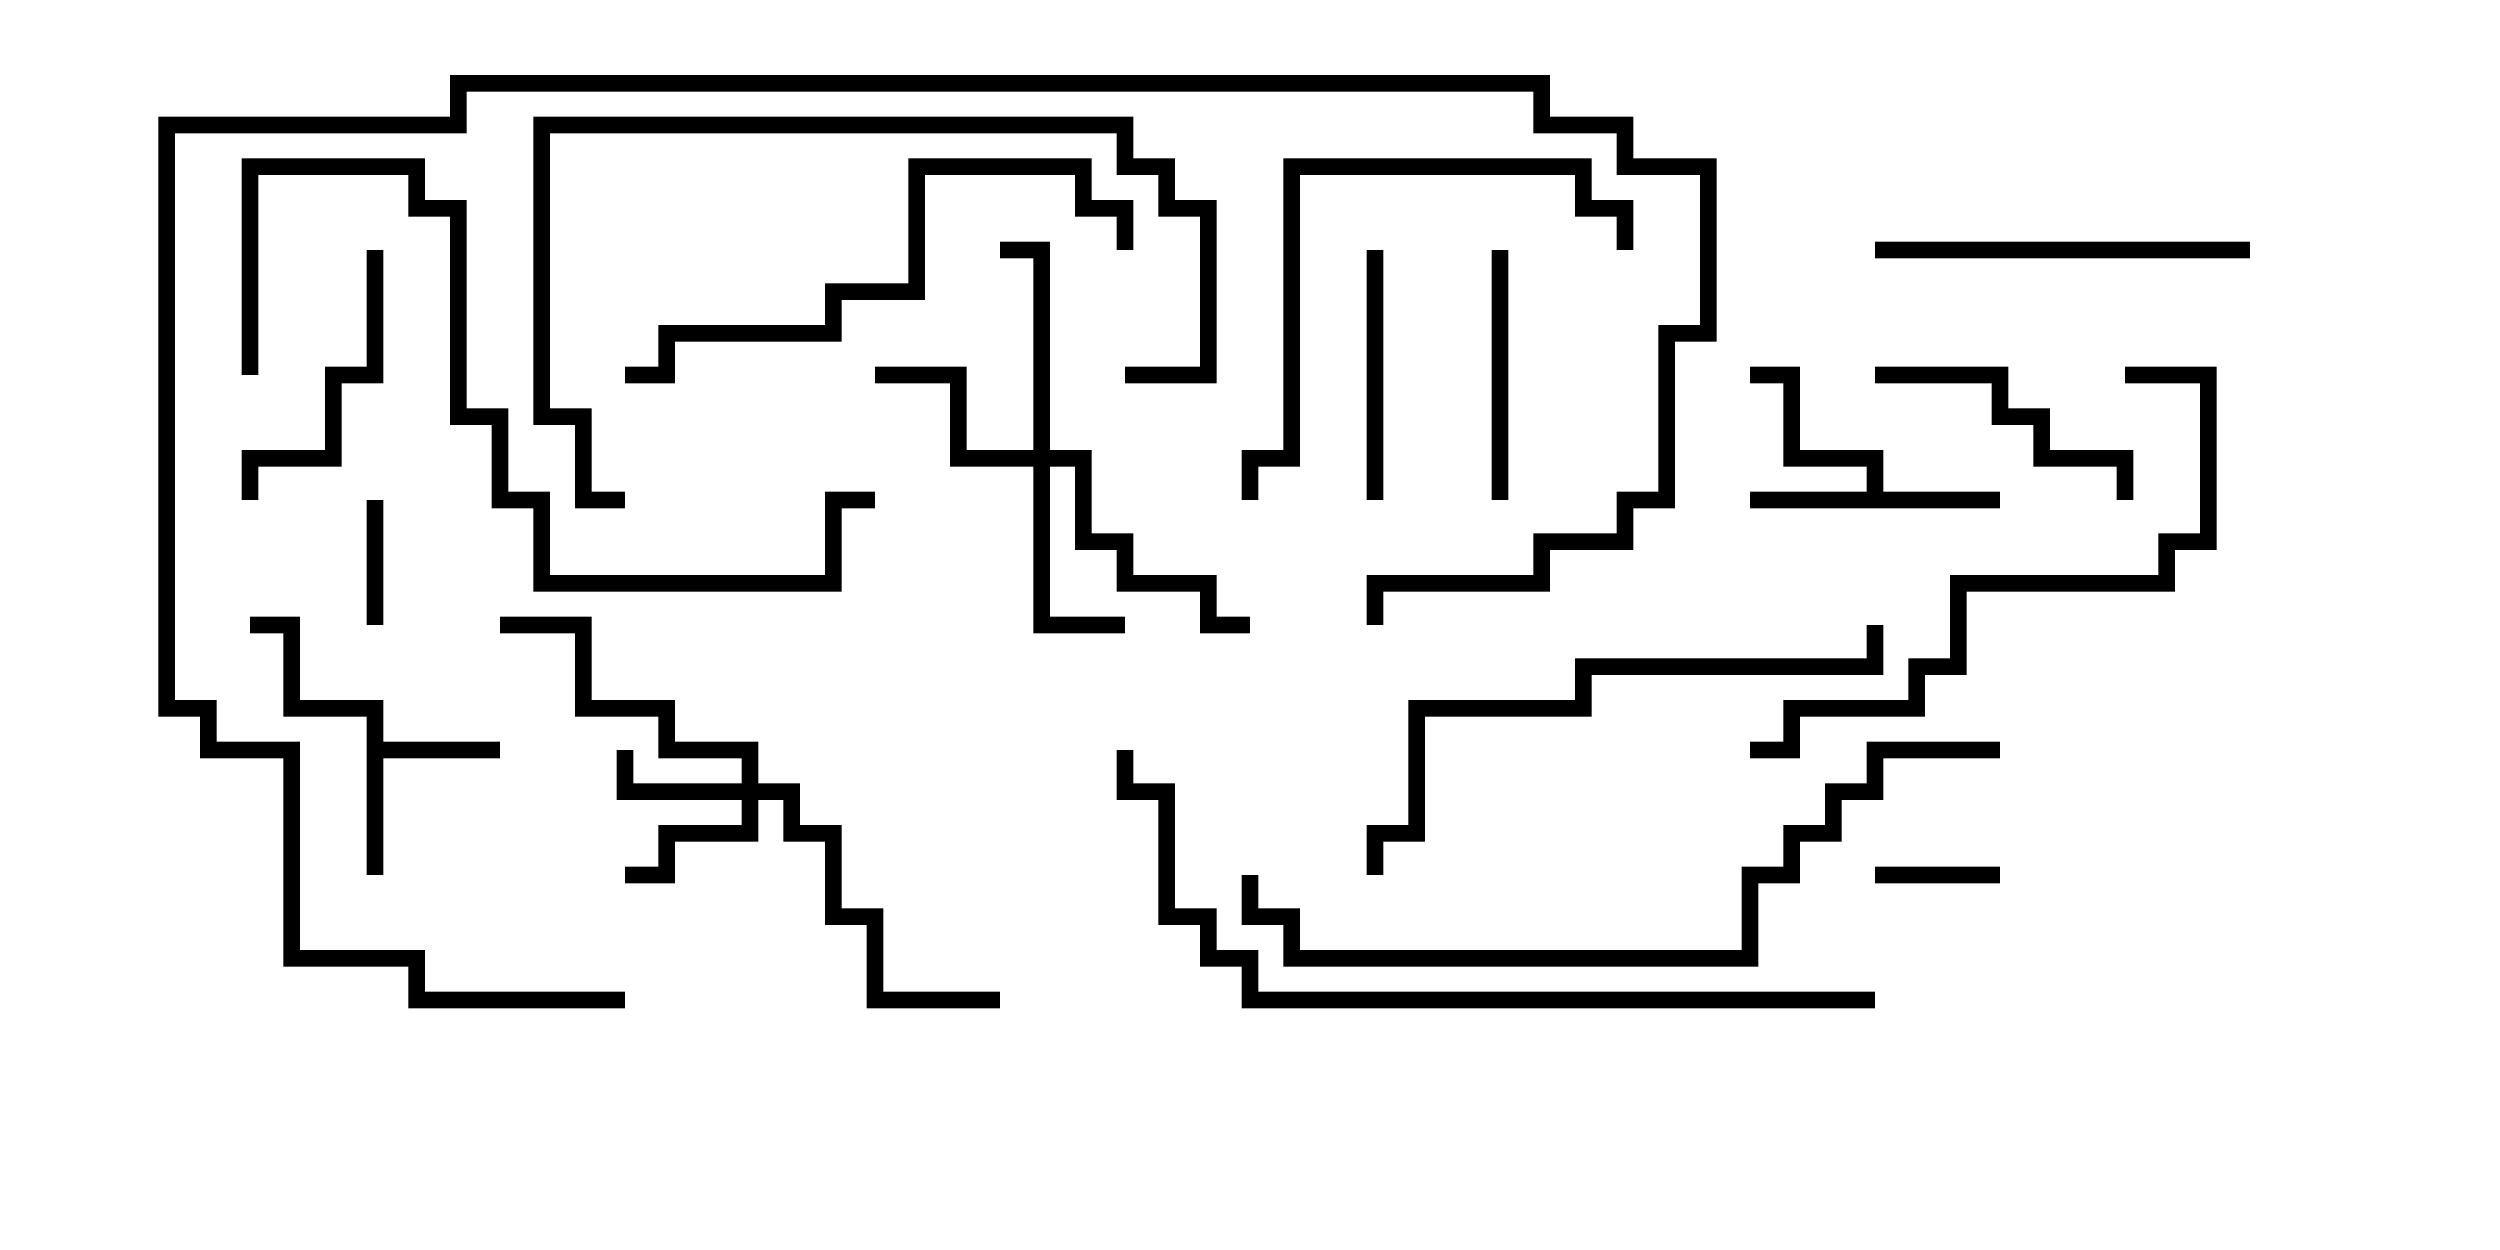 <svg version="1.1" width="30" height="15" xmlns="http://www.w3.org/2000/svg"><path d="M22.4,5.9L22.4,5.6L21.4,5.6L21.4,4.6L21,4.6L21,4.4L21.6,4.4L21.6,5.4L22.6,5.4L22.6,5.9L24,5.9L24,6.1L21,6.1L21,5.9z" stroke="none"/><path d="M4.4,8.6L3.4,8.6L3.4,7.6L3,7.6L3,7.4L3.6,7.4L3.6,8.4L4.6,8.4L4.6,8.9L6,8.9L6,9.1L4.6,9.1L4.6,10.5L4.4,10.5z" stroke="none"/><path d="M8.9,9.4L8.9,9.1L7.9,9.1L7.9,8.6L6.9,8.6L6.9,7.6L6,7.6L6,7.4L7.1,7.4L7.1,8.4L8.1,8.4L8.1,8.9L9.1,8.9L9.1,9.4L9.6,9.4L9.6,9.9L10.1,9.9L10.1,10.9L10.6,10.9L10.6,11.9L12,11.9L12,12.1L10.4,12.1L10.4,11.1L9.9,11.1L9.9,10.1L9.4,10.1L9.4,9.6L9.1,9.6L9.1,10.1L8.1,10.1L8.1,10.6L7.5,10.6L7.5,10.4L7.9,10.4L7.9,9.9L8.9,9.9L8.9,9.6L7.4,9.6L7.4,9L7.6,9L7.6,9.4z" stroke="none"/><path d="M12.4,5.4L12.4,3.1L12,3.1L12,2.9L12.6,2.9L12.6,5.4L13.1,5.4L13.1,6.4L13.6,6.4L13.6,6.9L14.6,6.9L14.6,7.4L15,7.4L15,7.6L14.4,7.6L14.4,7.1L13.4,7.1L13.4,6.6L12.9,6.6L12.9,5.6L12.6,5.6L12.6,7.4L13.5,7.4L13.5,7.6L12.4,7.6L12.4,5.6L11.4,5.6L11.4,4.6L10.5,4.6L10.5,4.4L11.6,4.4L11.6,5.4z" stroke="none"/><path d="M4.4,6L4.6,6L4.6,7.5L4.4,7.5z" stroke="none"/><path d="M22.5,10.6L22.5,10.4L24,10.4L24,10.6z" stroke="none"/><path d="M17.9,3L18.1,3L18.1,6L17.9,6z" stroke="none"/><path d="M16.4,3L16.6,3L16.6,6L16.4,6z" stroke="none"/><path d="M4.4,3L4.6,3L4.6,4.6L4.1,4.6L4.1,5.6L3.1,5.6L3.1,6L2.9,6L2.9,5.4L3.9,5.4L3.9,4.4L4.4,4.4z" stroke="none"/><path d="M22.5,4.6L22.5,4.4L24.1,4.4L24.1,4.9L24.6,4.9L24.6,5.4L25.6,5.4L25.6,6L25.4,6L25.4,5.6L24.4,5.6L24.4,5.1L23.9,5.1L23.9,4.6z" stroke="none"/><path d="M27,2.9L27,3.1L22.5,3.1L22.5,2.9z" stroke="none"/><path d="M19.6,3L19.4,3L19.4,2.6L18.9,2.6L18.9,2.1L15.6,2.1L15.6,5.6L15.1,5.6L15.1,6L14.9,6L14.9,5.4L15.4,5.4L15.4,1.9L19.1,1.9L19.1,2.4L19.6,2.4z" stroke="none"/><path d="M7.5,4.6L7.5,4.4L7.9,4.4L7.9,3.9L9.9,3.9L9.9,3.4L10.9,3.4L10.9,1.9L13.1,1.9L13.1,2.4L13.6,2.4L13.6,3L13.4,3L13.4,2.6L12.9,2.6L12.9,2.1L11.1,2.1L11.1,3.6L10.1,3.6L10.1,4.1L8.1,4.1L8.1,4.6z" stroke="none"/><path d="M13.5,4.6L13.5,4.4L14.4,4.4L14.4,2.6L13.9,2.6L13.9,2.1L13.4,2.1L13.4,1.6L6.6,1.6L6.6,4.9L7.1,4.9L7.1,5.9L7.5,5.9L7.5,6.1L6.9,6.1L6.9,5.1L6.4,5.1L6.4,1.4L13.6,1.4L13.6,1.9L14.1,1.9L14.1,2.4L14.6,2.4L14.6,4.6z" stroke="none"/><path d="M25.5,4.6L25.5,4.4L26.6,4.4L26.6,6.6L26.1,6.6L26.1,7.1L23.6,7.1L23.6,8.1L23.1,8.1L23.1,8.6L21.6,8.6L21.6,9.1L21,9.1L21,8.9L21.4,8.9L21.4,8.4L22.9,8.4L22.9,7.9L23.4,7.9L23.4,6.9L25.9,6.9L25.9,6.4L26.4,6.4L26.4,4.6z" stroke="none"/><path d="M16.6,10.5L16.4,10.5L16.4,9.9L16.9,9.9L16.9,8.4L18.9,8.4L18.9,7.9L22.4,7.9L22.4,7.5L22.6,7.5L22.6,8.1L19.1,8.1L19.1,8.6L17.1,8.6L17.1,10.1L16.6,10.1z" stroke="none"/><path d="M3.1,4.5L2.9,4.5L2.9,1.9L5.1,1.9L5.1,2.4L5.6,2.4L5.6,4.9L6.1,4.9L6.1,5.9L6.6,5.9L6.6,6.9L9.9,6.9L9.9,5.9L10.5,5.9L10.5,6.1L10.1,6.1L10.1,7.1L6.4,7.1L6.4,6.1L5.9,6.1L5.9,5.1L5.4,5.1L5.4,2.6L4.9,2.6L4.9,2.1L3.1,2.1z" stroke="none"/><path d="M14.9,10.5L15.1,10.5L15.1,10.9L15.6,10.9L15.6,11.4L20.9,11.4L20.9,10.4L21.4,10.4L21.4,9.9L21.9,9.9L21.9,9.4L22.4,9.4L22.4,8.9L24,8.9L24,9.1L22.6,9.1L22.6,9.6L22.1,9.6L22.1,10.1L21.6,10.1L21.6,10.6L21.1,10.6L21.1,11.6L15.4,11.6L15.4,11.1L14.9,11.1z" stroke="none"/><path d="M22.5,11.9L22.5,12.1L14.9,12.1L14.9,11.6L14.4,11.6L14.4,11.1L13.9,11.1L13.9,9.6L13.4,9.6L13.4,9L13.6,9L13.6,9.4L14.1,9.4L14.1,10.9L14.6,10.9L14.6,11.4L15.1,11.4L15.1,11.9z" stroke="none"/><path d="M7.5,11.9L7.5,12.1L4.9,12.1L4.9,11.6L3.4,11.6L3.4,9.1L2.4,9.1L2.4,8.6L1.9,8.6L1.9,1.4L5.4,1.4L5.4,0.9L18.6,0.9L18.6,1.4L19.6,1.4L19.6,1.9L20.6,1.9L20.6,4.1L20.1,4.1L20.1,6.1L19.6,6.1L19.6,6.6L18.6,6.6L18.6,7.1L16.6,7.1L16.6,7.5L16.4,7.5L16.4,6.9L18.4,6.9L18.4,6.4L19.4,6.4L19.4,5.9L19.9,5.9L19.9,3.9L20.4,3.9L20.4,2.1L19.4,2.1L19.4,1.6L18.4,1.6L18.4,1.1L5.6,1.1L5.6,1.6L2.1,1.6L2.1,8.4L2.6,8.4L2.6,8.9L3.6,8.9L3.6,11.4L5.1,11.4L5.1,11.9z" stroke="none"/></svg>